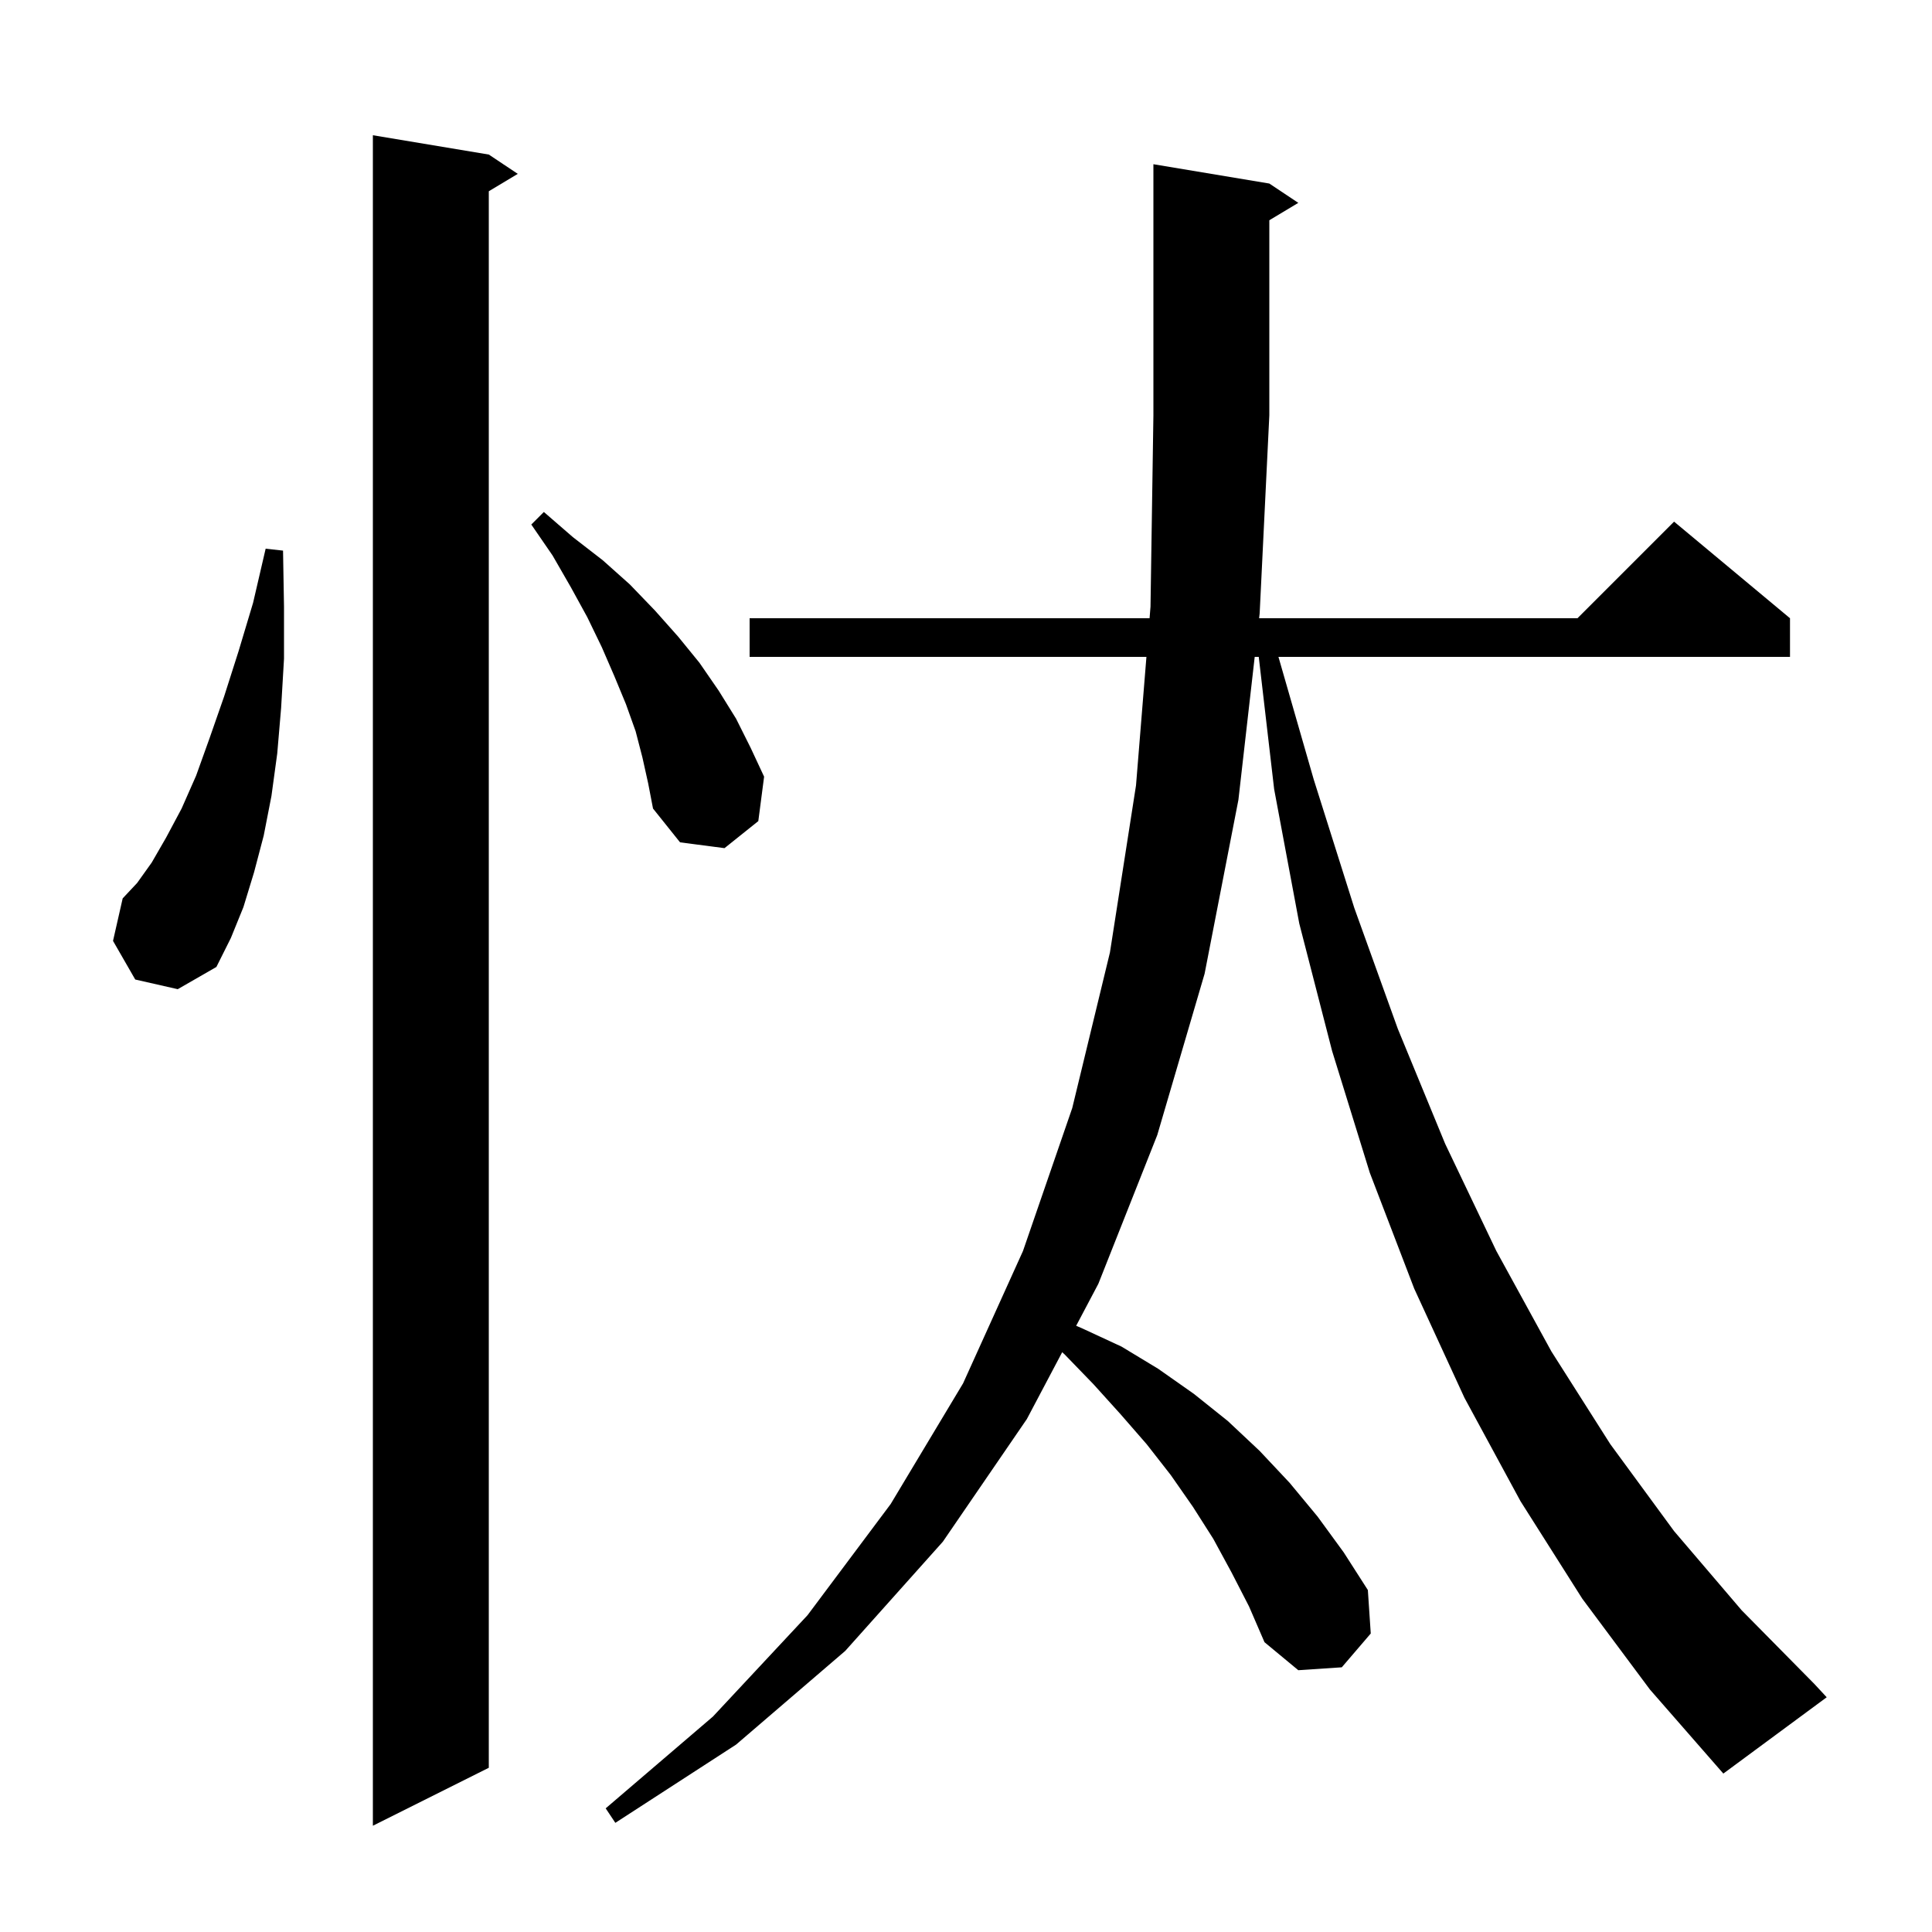 <svg xmlns="http://www.w3.org/2000/svg" xmlns:xlink="http://www.w3.org/1999/xlink" version="1.1" baseProfile="full" viewBox="0 0 200 200" width="200" height="200">
<g fill="black">
<path d="M 50.6 16.0 L 53.6 18.0 L 50.6 19.8 L 50.6 183.0 L 38.6 189.0 L 38.6 14.0 Z M 163.8 165.5 L 157.4 155.4 L 151.6 144.7 L 146.4 133.4 L 141.8 121.4 L 137.9 108.8 L 134.5 95.6 L 131.9 81.7 L 130.305 68.0 L 129.887 68.0 L 128.2 82.8 L 124.7 100.8 L 119.8 117.5 L 113.7 132.9 L 111.404 137.244 L 112.0 137.5 L 116.1 139.4 L 119.9 141.7 L 123.6 144.3 L 127.1 147.1 L 130.4 150.2 L 133.5 153.5 L 136.4 157.0 L 139.1 160.7 L 141.6 164.6 L 141.9 169.1 L 138.9 172.6 L 134.4 172.9 L 130.9 170.0 L 129.3 166.3 L 127.5 162.8 L 125.6 159.3 L 123.5 156.0 L 121.2 152.7 L 118.7 149.5 L 116.0 146.4 L 113.2 143.3 L 110.2 140.2 L 109.958 139.98 L 106.3 146.9 L 97.6 159.6 L 87.5 170.9 L 76.2 180.6 L 63.7 188.7 L 62.7 187.2 L 73.8 177.7 L 83.6 167.2 L 92.2 155.7 L 99.7 143.2 L 105.9 129.5 L 111.0 114.7 L 114.9 98.6 L 117.6 81.3 L 118.678 68.0 L 77.6 68.0 L 77.6 64.0 L 119.003 64.0 L 119.1 62.8 L 119.4 43.0 L 119.4 17.0 L 131.4 19.0 L 134.4 21.0 L 131.4 22.8 L 131.4 43.0 L 130.4 63.5 L 130.343 64.0 L 163.3 64.0 L 173.3 54.0 L 185.3 64.0 L 185.3 68.0 L 132.345 68.0 L 136.0 80.7 L 140.2 94.0 L 144.7 106.5 L 149.6 118.4 L 154.9 129.5 L 160.6 139.9 L 166.7 149.5 L 173.3 158.5 L 180.3 166.7 L 187.8 174.3 L 189.1 175.7 L 178.4 183.6 L 170.8 174.9 Z M 14.0 101.4 L 11.7 97.4 L 12.7 93.0 L 14.2 91.4 L 15.7 89.3 L 17.2 86.7 L 18.8 83.7 L 20.3 80.3 L 21.7 76.4 L 23.2 72.1 L 24.7 67.4 L 26.2 62.4 L 27.5 56.8 L 29.3 57.0 L 29.4 62.8 L 29.4 68.2 L 29.1 73.3 L 28.7 78.0 L 28.1 82.4 L 27.3 86.5 L 26.3 90.3 L 25.2 93.9 L 23.9 97.1 L 22.4 100.1 L 18.4 102.4 Z M 66.5 78.4 L 65.8 75.7 L 64.8 72.9 L 63.6 70.0 L 62.3 67.0 L 60.8 63.9 L 59.1 60.8 L 57.2 57.5 L 55.0 54.3 L 56.3 53.0 L 59.3 55.6 L 62.4 58.0 L 65.2 60.5 L 67.8 63.2 L 70.2 65.9 L 72.4 68.6 L 74.4 71.5 L 76.2 74.4 L 77.7 77.4 L 79.1 80.4 L 78.5 85.0 L 75.0 87.8 L 70.4 87.2 L 67.6 83.7 L 67.1 81.1 Z " />
</g>
</svg>
